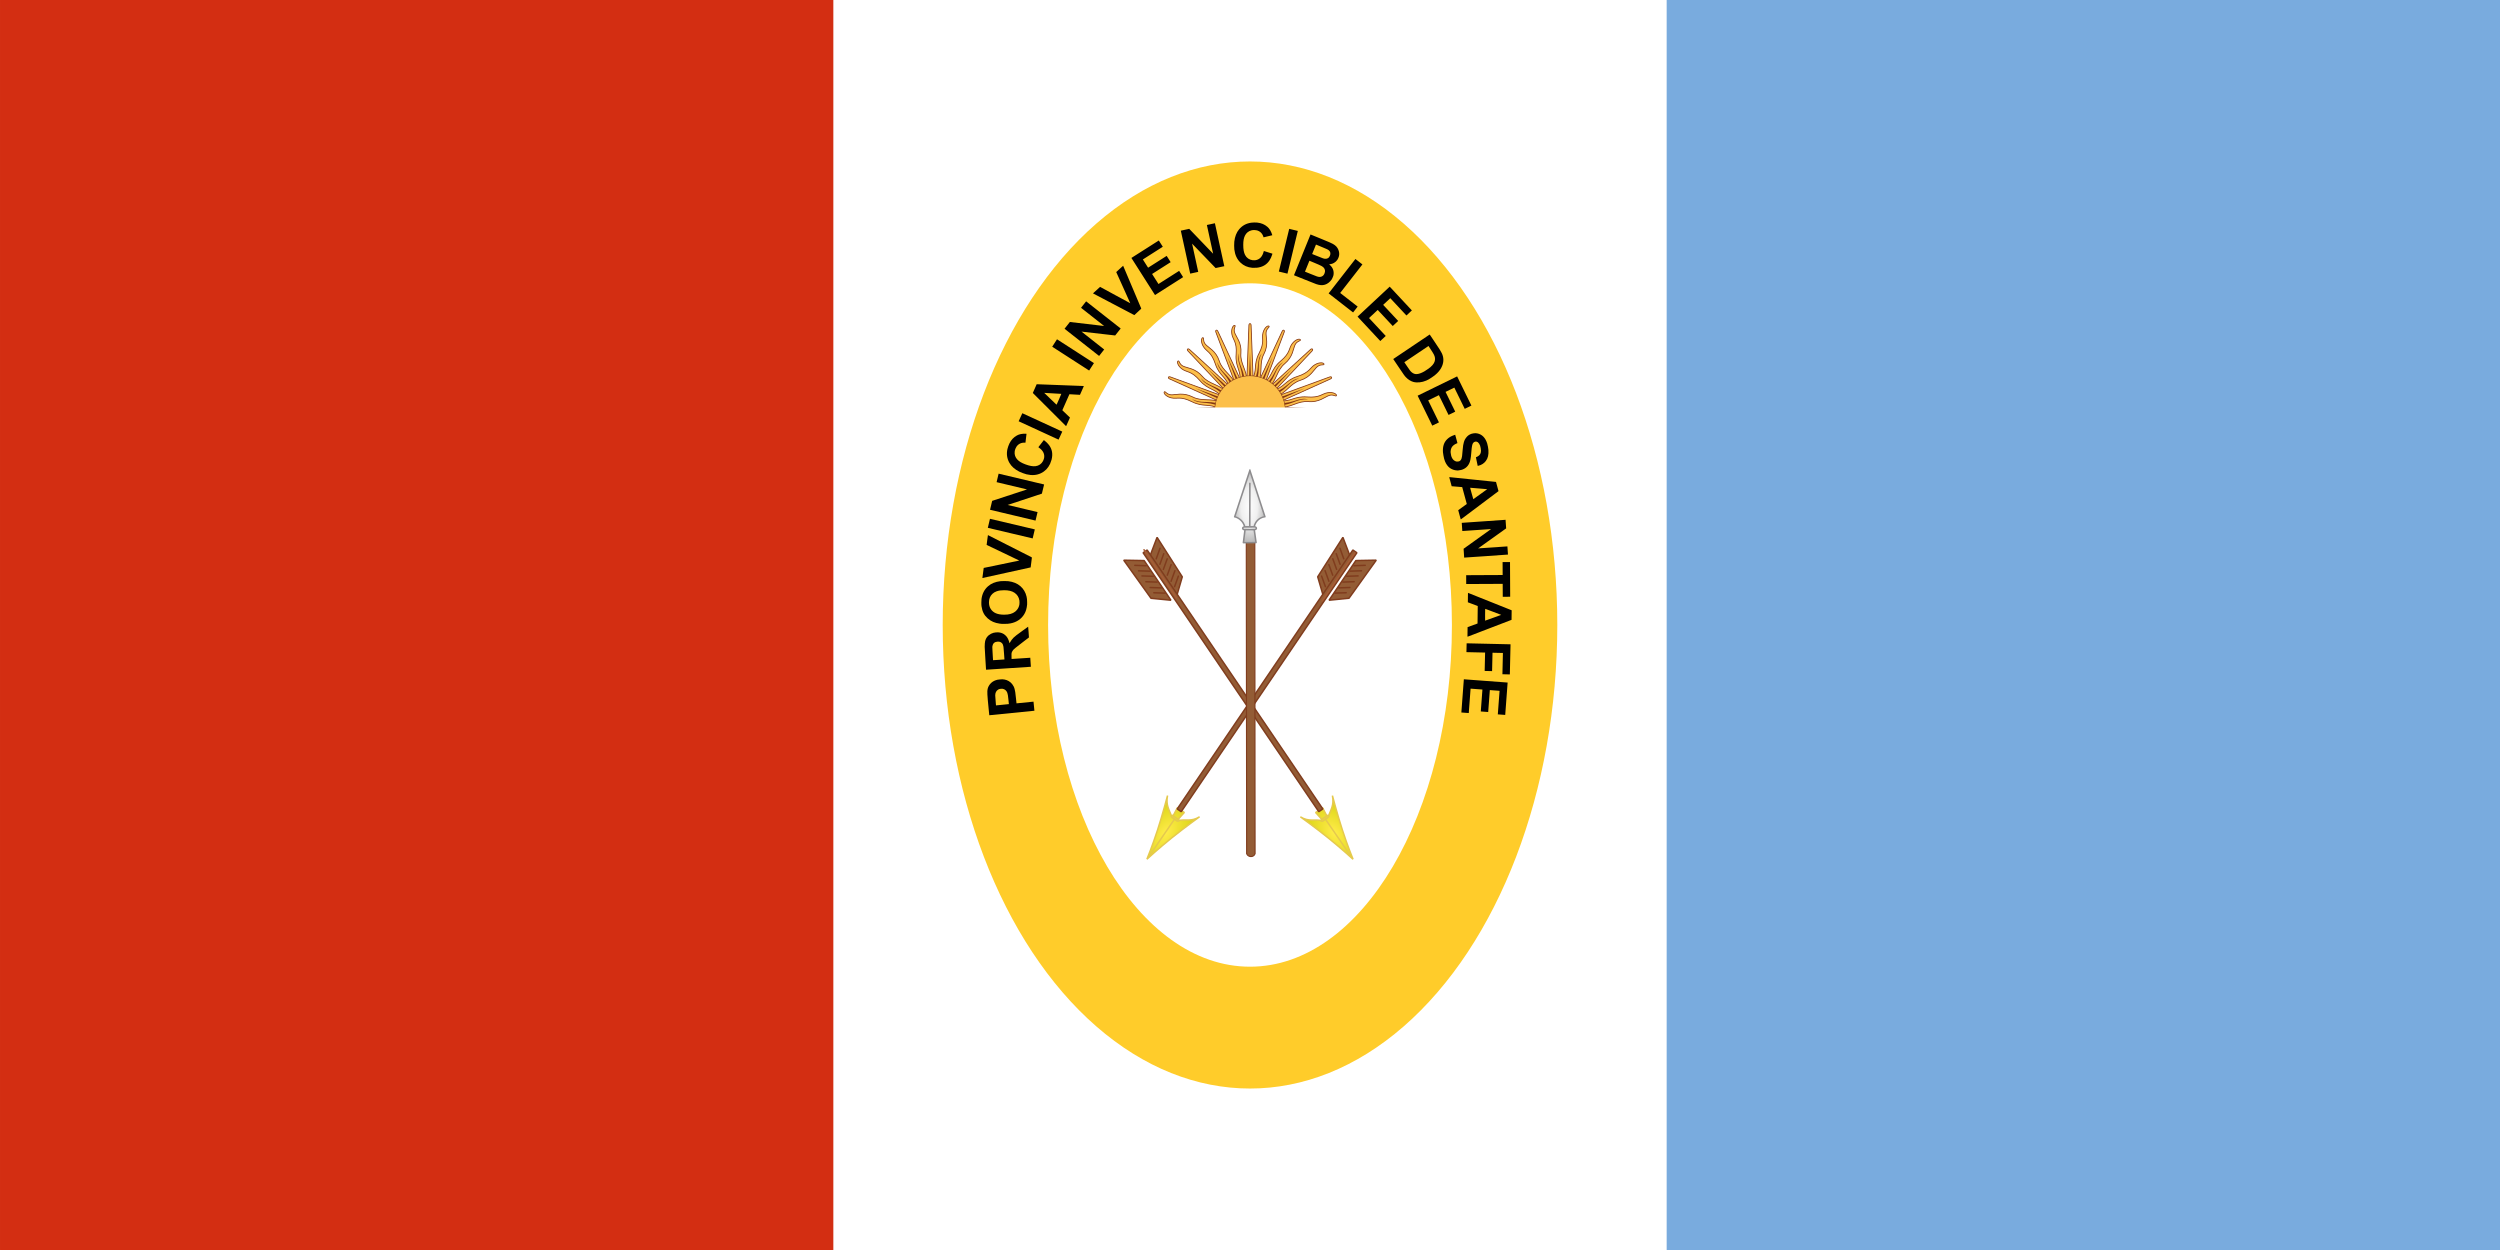 <svg height="450" viewBox="0 0 238.125 119.062" width="900" xmlns="http://www.w3.org/2000/svg" xmlns:xlink="http://www.w3.org/1999/xlink"><rect x="0" y="0" width="238.125" height="119.062" fill="#333333" stroke="none"/><radialGradient id="a" cx="302.5" cy="467.862" gradientTransform="matrix(1 0 0 2.472 0 -688.558)" gradientUnits="userSpaceOnUse" r="16.174"><stop offset="0" stop-color="#fdfdfd"/><stop offset=".5" stop-color="#f0f0f0"/><stop offset="1" stop-color="#b8b8b8"/></radialGradient><radialGradient id="b" cx="279.773" cy="70.165" gradientTransform="matrix(1 0 0 1.642 0 -45.042)" gradientUnits="userSpaceOnUse" r="32.647"><stop offset="0" stop-color="#ffec4a"/><stop offset="1" stop-color="#e1d81d"/></radialGradient><g transform="matrix(.75 0 0 .75 -38.419 -42.098)"><path d="m51.226 56.13h317.5v158.75h-317.5z" fill="#fff"/><path d="m51.226 56.13h105.833v158.75h-105.833z" fill="#d32e12"/><path d="m262.892 56.13h105.833v158.75h-105.833z" fill="#79abde"/></g><ellipse cx="119.063" cy="59.531" fill="#ffcc2a" rx="29.27" ry="44.152"/><ellipse cx="119.063" cy="59.531" fill="#fff" rx="19.232" ry="32.547"/><g transform="matrix(.75 0 0 .75 -38.419 -42.098)"><g fill="#fcbf49" stroke="#843511" stroke-width="1.5"><g transform="matrix(.069 0 0 .068 209.976 108.278)"><g id="c"><g id="d"><g id="e"><g id="f"><path d="m-8 0 6 159.5s0 3 2 3 2-3 2-3l6-159.5"/><path d="m-4 0 4 109.5 4-109.5" fill="#843511" stroke="none"/><path d="m-4.5 53.5c-5 21.5 6 36 .5 55s3 32 4 40-5 11.5-3 13 8-3.5 8.5-14.5-7-15.75-.5-39-4-31 3-52" transform="matrix(.98 .199 -.199 .98 0 0)"/><path d="m-1 58c-3 21 7 32.5 1 51 8-14-2-28 3-50" fill="#843511" stroke="none" transform="matrix(.98 .199 -.199 .98 0 0)"/></g><use height="1" transform="scale(-1)" width="1" xlink:href="#f"/></g><use height="1" transform="rotate(90)" width="1" xlink:href="#e"/></g><use height="1" transform="matrix(.707 .707 -.707 .707 0 0)" width="1" xlink:href="#d"/></g><use height="1" transform="matrix(.924 .383 -.383 .924 0 0)" width="1" xlink:href="#c"/><circle r="65" stroke-width="1"/></g><path d="m-181.315-2409.216h517.338v226.277h-517.338z" fill="#fff" stroke="none" transform="matrix(.051 0 0 .051 206.02 230.75)"/></g><g stroke-linecap="round" stroke-linejoin="bevel" stroke-width=".622"><g><g fill="#935c35" fill-rule="evenodd" stroke="#803c1d" stroke-width="2.349"><path d="m283.35 594.315 25.771 18.149-1.922-72.41-23.842-19.814z" transform="matrix(.068 .046 .046 -.068 176.814 154.7)"/><g transform="matrix(-.068 -.046 .046 -.068 214.331 180.08)"><path d="m266.93 534.498-14.015 10.193"/><path d="m266.681 544.446-14.015 10.193m13.628.882-14.015 10.193m14.015.637-14.015 10.193m14.015-.637-14.015 10.193m14.015 0-14.015 10.193"/></g></g><g fill="#935c35" fill-rule="evenodd" stroke="#803c1d" stroke-width="2.349" transform="matrix(.068 .046 .046 -.068 176.814 154.7)"><path d="m272.405 594.687-25.771 18.149 1.922-72.41 23.842-19.814z"/><path d="m266.93 534.498-14.015 10.193"/><path d="m266.681 544.446-14.015 10.193m13.628.882-14.015 10.193m14.015.637-14.015 10.193m14.015-.637-14.015 10.193m14.015 0-14.015 10.193"/></g><g fill="url(#b)" stroke="#e5c94e" stroke-width="2.477" transform="matrix(.064 .043 .043 -.064 178.34 154.359)"><path d="m278.385 16.808s-4.776 23.448-12.342 49.962c-7.566 26.514-17.921 56.094-17.921 56.094 6.526-15.469 15.534-17.622 25.885-25.628l5.144-.099.179-.004 5.144-.099c9.549 10.948 19.757 10.473 26.957 26.298 0 0-10.507-28.176-18.768-54.807-8.262-26.631-14.278-51.718-14.278-51.718z" fill-rule="evenodd" stroke-width="2.477"/><path d="m278.664 25.969.652 71.162" fill-rule="evenodd" stroke-width="2.477"/><rect height="3.123" opacity=".9" ry="1.562" stroke-width="2.477" transform="matrix(1 -.019 .016 1 0 0)" width="14.984" x="270.208" y="102.496"/><path d="m274.386 100.342-1.64 15.03 13.877-.267-2.096-14.808z" fill-rule="evenodd" stroke-width="2.477"/></g><g fill-rule="evenodd"><path d="m156.293 400.698h128.964v2.009h-128.964z" fill="#935c35" stroke="#803c1d" stroke-width=".622" transform="matrix(-.173 .255 .254 .174 148.301 16.404)"/><path d="m401.666 182.589v-23.935" fill="#e20909" stroke="#a85c35" stroke-width=".622" transform="matrix(.255 .173 -.173 .255 148.303 16.404)"/></g></g><g><g fill="#935c35" fill-rule="evenodd" stroke="#803c1d" stroke-width="2.349"><path d="m283.35 594.315 25.771 18.149-1.922-72.41-23.842-19.814z" transform="matrix(-.068 .046 -.046 -.068 243.134 154.703)"/><g transform="matrix(.068 -.046 -.046 -.068 205.622 180.084)"><path d="m266.93 534.498-14.015 10.193"/><path d="m266.681 544.446-14.015 10.193m13.628.882-14.015 10.193m14.015.637-14.015 10.193m14.015-.637-14.015 10.193m14.015 0-14.015 10.193"/></g></g><g fill="#935c35" fill-rule="evenodd" stroke="#803c1d" stroke-width="2.349" transform="matrix(-.068 .046 -.046 -.068 243.134 154.703)"><path d="m272.405 594.687-25.771 18.149 1.922-72.41 23.842-19.814z"/><path d="m266.93 534.498-14.015 10.193"/><path d="m266.681 544.446-14.015 10.193m13.628.882-14.015 10.193m14.015.637-14.015 10.193m14.015-.637-14.015 10.193m14.015 0-14.015 10.193"/></g><g fill="url(#b)" stroke="#e5c94e" stroke-width="2.477" transform="matrix(-.064 .043 -.043 -.064 241.605 154.365)"><path d="m278.385 16.808s-4.776 23.448-12.342 49.962c-7.566 26.514-17.921 56.094-17.921 56.094 6.526-15.469 15.534-17.622 25.885-25.628l5.144-.099.179-.004 5.144-.099c9.549 10.948 19.757 10.473 26.957 26.298 0 0-10.507-28.176-18.768-54.807-8.262-26.631-14.278-51.718-14.278-51.718z" fill-rule="evenodd" stroke-width="2.477"/><path d="m278.664 25.969.652 71.162" fill-rule="evenodd" stroke-width="2.477"/><rect height="3.123" opacity=".9" ry="1.562" stroke-width="2.477" transform="matrix(1 -.019 .016 1 0 0)" width="14.984" x="270.208" y="102.496"/><path d="m274.386 100.342-1.64 15.03 13.877-.267-2.096-14.808z" fill-rule="evenodd" stroke-width="2.477"/></g><g fill-rule="evenodd"><path d="m156.293 400.698h128.964v2.009h-128.964z" fill="#935c35" stroke="#803c1d" stroke-width=".622" transform="matrix(.173 .255 -.254 .174 271.65 16.404)"/><path d="m401.666 182.589v-23.935" fill="#e20909" stroke="#a85c35" stroke-width=".622" transform="matrix(-.255 .172 .172 .255 271.65 16.404)"/></g></g></g><g stroke="#000" stroke-width="2.877"><path d="m402.879 638.084-16.088.143.68 605.638c3.026 7.182 13.329 7.376 15.933 0l-.526-605.781z" fill="#935c35" stroke="#803c1d" stroke-width="2.189" transform="matrix(.067 0 0 .066 183.59 82.459)"/><g fill="url(#a)" stroke="#8d8c8e" stroke-linecap="round" stroke-linejoin="round" stroke-width="1.57" transform="matrix(.128 -.001 .001 .117 170.695 65.996)"><path d="m303.411 428.446-.005.536-15.471 50.17s2.782.191 6.165 3.721c3.383 3.53 3.674 7.357 3.674 7.357h9.454s.264-3.827 3.647-7.357c3.383-3.53 7.049-3.526 7.049-3.526l-14.517-50.366.005-.536-.002.254.002-.253z"/><path d="m303.274 442.87-.45 47.359"/><rect height="2.942" ry="1.471" width="13.531" x="295.803" y="490.227"/><path d="m298.07 493.161-1.702 14.123h12.534l-1.675-13.982z"/></g></g></g><g transform="matrix(.06 0 0 .06 88.297 44.869)"><path d="m810.22-134.969 31.346-15.331 11.332 23.169 11.332 23.169-5.3 2.592-5.3 2.592-8.246-16.859-8.246-16.859-6.966 3.407-6.966 3.407 7.678 15.698 7.678 15.698-5.3 2.592-5.3 2.592-7.678-15.698-7.678-15.698-8.48 4.147-8.48 4.147 8.542 17.465 8.542 17.465-5.3 2.592-5.3 2.592-11.628-23.774-11.628-23.774z" stroke-width=".112"/><path d="m886.988 333.142 34.758 2.597-1.919 25.691-1.919 25.691-5.877-.439-5.877-.439 1.397-18.694 1.397-18.694-7.724-.577-7.724-.577-1.3 17.407-1.3 17.407-5.877-.439-5.877-.439 1.3-17.407 1.3-17.407-9.403-.702-9.403-.702-1.447 19.366-1.447 19.366-5.877-.439-5.877-.439 1.969-26.362 1.969-26.362z" stroke-width=".112"/><path d="m134.698 384.056-35.825 3.592-1.058-10.586c-2.207-22.076-2.471-27.399-1.552-31.238 1.488-6.216 6.207-11.398 12.41-13.631 2.312-.832 3.352-1.044 6.816-1.389 3.629-.361 4.669-.349 7.351.09 4.848.794 9.347 3.438 12.343 7.255 1.97 2.51 3.135 4.858 3.911 7.884.899 3.504 1.125 5.028 2.087 14.094l.915 8.619 13.489-1.353 13.489-1.353.723 7.211.723 7.211zm-6.236-27.868c-.33-1.89-.922-4.148-1.303-4.969-1.141-2.458-2.959-4.188-5.335-5.078-1.71-.641-2.852-.747-4.958-.462-1.965.266-2.863.56-4.062 1.33-2.961 1.903-4.481 4.995-4.505 9.162-.007 1.256.567 8.98.973 13.1l.271 2.741 10.211-1.024 10.211-1.024-.611-6.086c-.336-3.347-.737-6.808-.891-7.69z" stroke-width=".116"/><path d="m129.298 313.026-35.583 2.34-1.085-17.388c-.691-11.077-1.077-17.974-1.064-19.001.052-3.993.297-6.98.741-9.023.327-1.504 1.252-3.814 2.067-5.162.808-1.337 2.47-3.226 3.756-4.272 2.008-1.632 4.744-3.021 7.372-3.743 1.806-.496 5.35-.875 7.179-.769 3.604.21 6.117.942 9.026 2.63 1.375.798 3.714 2.891 4.744 4.246 1.887 2.481 3.483 6.033 4.277 9.519.117.514.243.933.278.93.036-.002.327-.501.646-1.107 1.359-2.577 3.647-5.692 5.579-7.595 2.402-2.366 5.145-4.48 15.274-11.773 4.35-3.132 7.971-5.737 8.047-5.789.11-.075.253 1.653.702 8.484l.564 8.579-9.283 7.116c-12.108 9.282-14.45 11.202-16.012 13.129-1.516 1.87-2.161 3.45-2.39 5.853-.099 1.036-.059 5.09.069 7.083l.064 1.003 14.836-.976 14.836-.976.471 7.16.471 7.16zm-7.913-34.054c-.506-2.883-1.19-4.514-2.425-5.784-1.824-1.877-3.988-2.599-7.147-2.386-4.546.307-7.243 2.731-8.008 7.198-.153.896-.142 1.552.125 6.953.162 3.28.43 8.064.595 10.632l.3 4.669 9.059-.596 9.059-.596-.67-9.419c-.44-6.181-.745-9.85-.889-10.67z" stroke-width=".115"/><path d="m158.937 211.817c-.629 6.487-1.957 10.997-4.495 15.274-4.603 7.755-12.097 12.812-21.775 14.697-3.596.7-4.949.806-10.058.789-4.389-.015-4.629-.027-7.098-.363-7.995-1.086-13.864-3.64-19.135-8.324-5.619-4.994-8.6-10.799-9.788-19.064-.28-1.944-.302-2.393-.306-6.019-.004-3.463.026-4.136.253-5.792 1.164-8.46 4.576-15.078 10.404-20.177 5.037-4.407 11.407-7.035 19.424-8.014 1.784-.218 2.6-.249 6.416-.248 3.829.002 4.612.033 6.303.251 8.028 1.034 14.086 3.522 19.135 7.857 4.944 4.245 8.34 9.972 9.825 16.568.678 3.015.869 4.845.906 8.703.018 1.874.013 3.611-.011 3.861zm-12.257-6.328c-.786-5.232-3.448-9.437-7.832-12.37-4.013-2.685-9.352-3.962-16.523-3.955-4.934.005-8.427.514-11.81 1.72-2.835 1.01-4.793 2.19-6.741 4.062-3.667 3.523-5.41 7.876-5.41 13.516 0 4.167.916 7.574 2.82 10.491 4.029 6.172 10.793 9.042 21.312 9.042 7.735 0 13.246-1.53 17.489-4.857 1.121-.879 1.664-1.408 2.641-2.571 2.178-2.594 3.529-5.557 4.045-8.866.222-1.424.228-4.767.011-6.212z" stroke-width=".114"/><path d="m126.227 161.375-38.322 8.438 1.055-8.026 1.055-8.026 28.242-5.821c15.533-3.202 28.246-5.848 28.25-5.881.005-.033-11.657-5.63-25.914-12.437l-25.921-12.377.965-7.809c.638-5.162 1.005-7.804 1.084-7.794.091.012 68.77 34.854 69.657 35.339.184.101.134.593-.816 8.032l-1.012 7.925-38.322 8.438z" stroke-width=".119"/><path d="m132.153 98.505-35.586-8.414 1.694-7.163 1.694-7.163 35.586 8.414 35.586 8.414-1.694 7.163-1.694 7.163z" stroke-width=".118"/><path d="m136.183 70.024-36.111-8.575 1.68-7.076 1.68-7.076 27.676-9.081 27.676-9.081-24.151-5.766-24.151-5.766 1.602-6.745 1.602-6.745 36.112 8.575 36.112 8.575-1.763 7.29-1.763 7.29-27.158 8.971-27.158 8.971 23.714 5.662 23.714 5.662-1.602 6.745-1.602 6.745z" stroke-width=".12"/><path d="m195.342-11.38c-3.183 6.757-8.006 11.715-14.334 14.732-6.906 3.293-14.308 3.875-22.98 1.808-2.688-.641-8.971-2.953-11.496-4.231-7.287-3.688-12.557-8.374-15.721-13.98-3.857-6.834-4.883-13.962-3.147-21.861.534-2.428 2.04-6.694 3.112-8.816 3.004-5.945 6.661-9.864 11.945-12.801 3.761-2.09 8.534-3.013 14.195-2.744.565.027 1.039.077 1.053.112.032.078-1.62 13.911-1.68 14.067-.023.063-.608.079-1.297.037-5.312-.322-10.037 1.986-12.961 6.331-.668.993-.928 1.495-1.541 2.984-.815 1.978-1.131 3.155-1.329 4.947-.517 4.674.991 9.089 4.285 12.549 2.946 3.094 6.762 5.353 12.897 7.635 6.564 2.441 11.55 3.336 15.848 2.846 5.213-.594 9.523-3.533 11.984-8.172.326-.614.707-1.567 1.112-2.781.559-1.676.63-1.991.76-3.395.53-5.715-2.2-10.7-8.162-14.906-.635-.448-1.139-.858-1.12-.911.046-.123 8.613-11.198 8.691-11.236.033-.016.511.316 1.063.736 2.76 2.1 5.46 4.773 7.206 7.136 4.991 6.752 6.288 14.281 4.005 23.249-.325 1.275-1.835 5.488-2.389 6.665zm-18.177-53.096-31.698-14.588 2.936-6.381 2.936-6.381 31.698 14.588 31.698 14.588-2.936 6.381-2.936 6.381z" stroke-width=".112"/><path d="m220.727-71.346c-.083-.08-11.983-11.957-26.445-26.392l-26.295-26.246 3.064-6.937 3.064-6.937 37.266 1.413c20.496.777 37.36 1.418 37.476 1.425.199.012.05.37-2.909 7.002l-3.12 6.99-8.382-.471-8.382-.471-5.613 12.706-5.613 12.706 1.335 1.284c.734.706 3.46 3.317 6.058 5.802l4.723 4.519-3.038 6.877c-2.874 6.506-3.046 6.869-3.188 6.731zm-7.501-51.216c-2.545-.188-27.111-1.621-27.128-1.582-.014.031 4.332 4.226 9.656 9.323 5.325 5.097 9.748 9.334 9.83 9.415.142.14.35-.306 3.969-8.499 3.037-6.874 3.79-8.649 3.672-8.658z" stroke-width=".112"/><path d="m228.077-178.493-29.326-18.909 3.806-5.903 3.806-5.903 29.326 18.909 29.326 18.909-3.806 5.903-3.806 5.903zm17.692-25.841-27.43-21.568 4.227-5.375 4.227-5.375 27.2 3.174 27.2 3.174-18.333-14.451-18.333-14.451 4.029-5.124 4.029-5.124 27.431 21.569 27.431 21.569-4.381 5.525-4.381 5.525-26.715-3.063-26.715-3.063 18.001 14.19 18.001 14.19-4.029 5.124-4.029 5.124zm50.506-60.496-32.799-17.253 5.65-5.151 5.65-5.151 23.93 13.002c13.161 7.151 23.949 12.984 23.972 12.963.023-.021-4.984-11.164-11.127-24.761l-11.17-24.722 5.454-5.049c3.605-3.337 5.479-5.021 5.53-4.966.058.064 28.404 67.045 28.75 67.935.072.185-.265.51-5.481 5.3l-5.558 5.103-32.799-17.253zm46.93-44.072-18.737-29.437 21.758-13.849 21.758-13.849 3.168 4.977 3.168 4.977-15.832 10.077-15.832 10.077 4.164 6.542 4.164 6.542 14.742-9.383 14.742-9.383 3.168 4.977 3.168 4.977-14.742 9.383-14.742 9.383 5.069 7.964 5.069 7.964 16.401-10.439 16.401-10.439 3.168 4.977 3.168 4.977-22.327 14.211-22.327 14.211zm67.165-38.624-7.451-34.089 6.68-1.46 6.68-1.46 18.972 19.748 18.972 19.748-4.957-22.811-4.957-22.811 6.367-1.392 6.367-1.392 7.451 34.09 7.451 34.09-6.895 1.477-6.895 1.477-18.668-19.354-18.668-19.354 4.867 22.399 4.867 22.399-6.367 1.392-6.367 1.392zm106.012 24.843c-7.443-.626-13.772-3.417-18.807-8.294-5.495-5.323-8.623-12.058-9.711-20.905-.337-2.743-.362-9.438-.045-12.249.914-8.116 3.467-14.69 7.617-19.61 5.059-5.999 11.381-9.447 19.39-10.575 2.462-.347 6.985-.424 9.348-.159 6.62.742 11.568 2.801 16.164 6.729 3.271 2.795 5.801 6.947 7.523 12.346.172.539.29 1.001.262 1.026-.062.057-13.602 3.334-13.77 3.333-.067 0-.286-.542-.488-1.203-1.551-5.09-5.363-8.714-10.455-9.938-1.164-.28-1.725-.348-3.334-.403-2.138-.073-3.352.041-5.1.48-4.561 1.146-8.172 4.099-10.266 8.394-1.872 3.841-2.658 8.205-2.656 14.75.002 7.003.903 11.988 2.861 15.846 2.376 4.679 6.633 7.692 11.839 8.38.689.091 1.715.116 2.995.072 1.765-.061 2.086-.105 3.447-.472 5.541-1.497 9.26-5.794 11.123-12.85.198-.752.407-1.367.463-1.367.131 0 13.499 4.165 13.562 4.225.026.025-.117.589-.319 1.253-1.005 3.32-2.569 6.782-4.173 9.243-4.586 7.033-11.19 10.875-20.391 11.863-1.308.141-5.783.195-7.08.086zm50.394-27.937 8.223-33.911 6.826 1.655 6.826 1.655-8.223 33.911-8.223 33.911-6.826-1.655-6.826-1.655zm28.929 7.366 13.132-32.353 15.31 6.28c15.173 6.224 17.088 7.05 20.047 8.654 4.559 2.471 7.26 5.379 8.921 9.604 1.306 3.322 1.59 6.48.878 9.77-.403 1.864-1.532 4.45-2.608 5.976-1.421 2.015-3.085 3.545-5.265 4.837-2.007 1.19-3.943 1.826-6.441 2.116l-1.286.149 1.181 1.061c4.63 4.157 6.666 9.565 5.801 15.416-.222 1.504-.252 1.603-1.189 3.942-.776 1.936-1.076 2.575-1.555 3.311-2.701 4.147-6.739 7.329-10.905 8.592-4.178 1.266-8.101 1.009-13.823-.906-1.227-.411-7.959-3.074-18.628-7.369l-16.706-6.726zm23.377 34.29c3.291 1.059 5.468 1.059 7.726.001 1.932-.906 3.251-2.393 4.204-4.741.787-1.938.996-3.371.743-5.074-.148-.996-.85-2.656-1.465-3.465-1.925-2.533-3.817-3.558-15.73-8.521l-7.495-3.123-3.515 8.66-3.515 8.66 8.773 3.561c5.082 2.063 9.405 3.764 10.275 4.044zm11.235-28.275c2.512.464 4.325.248 6.1-.726 1.483-.813 2.472-2.02 3.269-3.988.728-1.799.891-3.308.519-4.814-.455-1.84-1.519-3.216-3.511-4.542-.808-.538-1.615-.903-7.377-3.341-3.558-1.505-7.675-3.229-9.149-3.831l-2.679-1.094-3.046 7.505-3.046 7.505 8.895 3.558c8.475 3.39 8.948 3.568 10.024 3.767zm28.526 27.875 21.269-27.307 5.541 4.316 5.541 4.316-17.644 22.653-17.644 22.653 13.875 10.807 13.875 10.807-3.625 4.655-3.625 4.655-19.417-15.123-19.417-15.123zm50.184 40.423 25.513-23.805 17.595 18.857 17.595 18.857-4.314 4.025-4.314 4.025-12.803-13.722-12.803-13.722-5.669 5.29-5.67 5.29 11.922 12.777 11.922 12.777-4.314 4.025-4.314 4.025-11.922-12.777-11.922-12.777-6.902 6.44-6.902 6.44 13.263 14.215 13.263 14.215-4.314 4.025-4.314 4.025-18.055-19.35-18.055-19.35zm60.059 71.619 28.963-19.461 6.814 10.146c8.673 12.915 10.796 16.268 12.346 19.494 3.16 6.577 3.338 13.472.524 20.322-1.732 4.216-4.375 8.004-8.135 11.656-2.615 2.54-4.163 3.756-8.417 6.615-4.121 2.769-5.478 3.54-8.622 4.9-6.843 2.96-14.546 3.766-20.496 2.144-4.116-1.122-8.457-3.86-11.858-7.479-2.253-2.397-2.893-3.295-11.759-16.489l-8.323-12.386 28.963-19.461zm-2.552 37.405c1.211 1.528 2.135 2.489 3.194 3.323 2.348 1.851 4.715 2.723 7.265 2.675 3.436-.063 7.593-1.493 12.483-4.292 2.158-1.235 8.138-5.377 9.609-6.655 2.666-2.317 4.423-4.344 5.648-6.519 2.36-4.189 2.42-8.548.178-13.115-.873-1.779-2.271-4.067-5.647-9.237l-3.149-4.823-19.182 12.889-19.182 12.889 3.939 5.863c2.167 3.225 4.346 6.376 4.843 7.002z" stroke-width=".112"/><path d="m819.061-29.971c-.578-9.304 1.682-15.978 7.121-21.031 2.861-2.659 6.024-4.469 10.583-6.058l1.72-.599 1.716 6.262c.944 3.444 1.749 6.442 1.789 6.661l.073.399-.908.347c-2.158.824-4.44 2.209-5.97 3.623-2.394 2.214-3.752 5.328-3.953 9.065-.074 1.382-.058 1.547.424 4.369.469 2.74.537 3.024 1.046 4.34 1.007 2.599 2.3 4.402 4.128 5.752 1.223.903 2.413 1.45 3.714 1.707.86.17 1.19.174 2.34.032 1.044-.129 1.485-.232 2.006-.468 1.821-.826 2.911-2.129 3.728-4.459.701-2.0.908-3.619 1.715-13.442.511-6.218 1.034-9.502 2.038-12.797.767-2.515 1.479-3.973 2.955-6.051 2.536-3.569 5.2-5.573 9.194-6.916.941-.316 1.597-.455 3.187-.675 2.33-.322 3.855-.293 5.884.113 7.53 1.507 12.901 7.002 15.735 16.099.751 2.41 1.718 7.588 1.897 10.153.535 7.675-.719 13.034-4.105 17.548-2.827 3.769-6.908 6.395-11.691 7.524l-1.197.283-1.35-6.418c-.742-3.53-1.383-6.622-1.423-6.871l-.073-.454 1.091-.447c.6-.246 1.555-.729 2.123-1.073 3.324-2.015 4.715-4.516 4.856-8.73.036-1.095-.016-1.582-.439-4.066-.426-2.504-.533-2.958-.948-4.03-.904-2.339-2.112-4.212-3.461-5.367-2.225-1.905-5.696-1.47-7.595.952-1.453 1.854-2.236 5.763-2.869 14.335-.431 5.831-.846 9.223-1.523 12.443-1.651 7.853-5.81 12.981-12.565 15.491-1.368.509-1.741.598-4.265 1.03-2.713.462-2.799.466-4.431.39-4.158-.207-8.141-1.594-11.39-3.965-3.059-2.232-5.795-5.935-7.539-10.202-1.186-2.902-1.767-5.035-2.562-9.413-.519-2.855-.737-4.319-.804-5.386zm10.107 39.566c.115.01 16.839 1.733 37.165 3.828l36.956 3.809 1.992 7.317 1.992 7.317-29.826 22.386c-16.404 12.312-29.903 22.442-29.997 22.509-.162.117-.273-.256-2.153-7.27l-1.983-7.394 6.805-4.916 6.805-4.916-3.648-13.403-3.648-13.403-1.846-.155c-1.015-.085-4.777-.395-8.36-.688l-6.514-.532-1.974-7.254c-1.868-6.863-1.963-7.253-1.766-7.235zm38.098 35.04c2.095-1.457 22.072-15.825 22.061-15.866-.009-.033-6.027-.552-13.373-1.154-7.346-.602-13.451-1.104-13.566-1.116-.198-.02-.079.458 2.273 9.1 1.974 7.251 2.508 9.104 2.605 9.036zm16.415 35.142 34.77-2.421.474 6.814.474 6.814-22.268 15.886-22.268 15.886 23.263-1.592 23.263-1.592.452 6.495.452 6.495-34.771 2.421-34.771 2.421-.46-7.028-.46-7.028 21.834-15.643 21.834-15.643-22.843 1.562-22.843 1.562-.452-6.495-.452-6.495zm1.205 85.371 28.961-.137-.049-10.271-.049-10.271 5.893-.028 5.893-.028.13 27.558.13 27.558-5.893.028-5.893.028-.049-10.271-.049-10.271-28.961.137-28.961.137-.033-7.016-.033-7.016zm-25.939 28.217c.108.041 15.72 6.278 34.695 13.86l34.5 13.784-.088 7.583-.088 7.583-34.816 13.362c-19.149 7.349-34.905 13.394-35.014 13.434-.188.069-.192-.321-.08-7.582l.118-7.654 7.892-2.865 7.892-2.865.162-13.889.162-13.89-1.732-.655c-.953-.36-4.486-1.688-7.852-2.951l-6.12-2.296.088-7.517c.083-7.113.098-7.513.283-7.442zm27.045 44.134c2.414-.828 25.562-9.175 25.563-9.218 0-.034-5.645-2.181-12.546-4.772-6.9-2.591-12.634-4.746-12.742-4.789-.185-.073-.201.419-.306 9.375-.088 7.514-.081 9.443.031 9.404zm5.512 36.725 34.846.794-.544 23.904-.544 23.904-5.892-.134-5.892-.134.385-16.89.385-16.89-8.248-.188-8.248-.188-.332 14.589-.332 14.589-5.892-.134-5.892-.134.332-14.589.332-14.589-14.814-.337-14.814-.337.16-7.014.16-7.014z" stroke-width=".112"/></g></svg>
